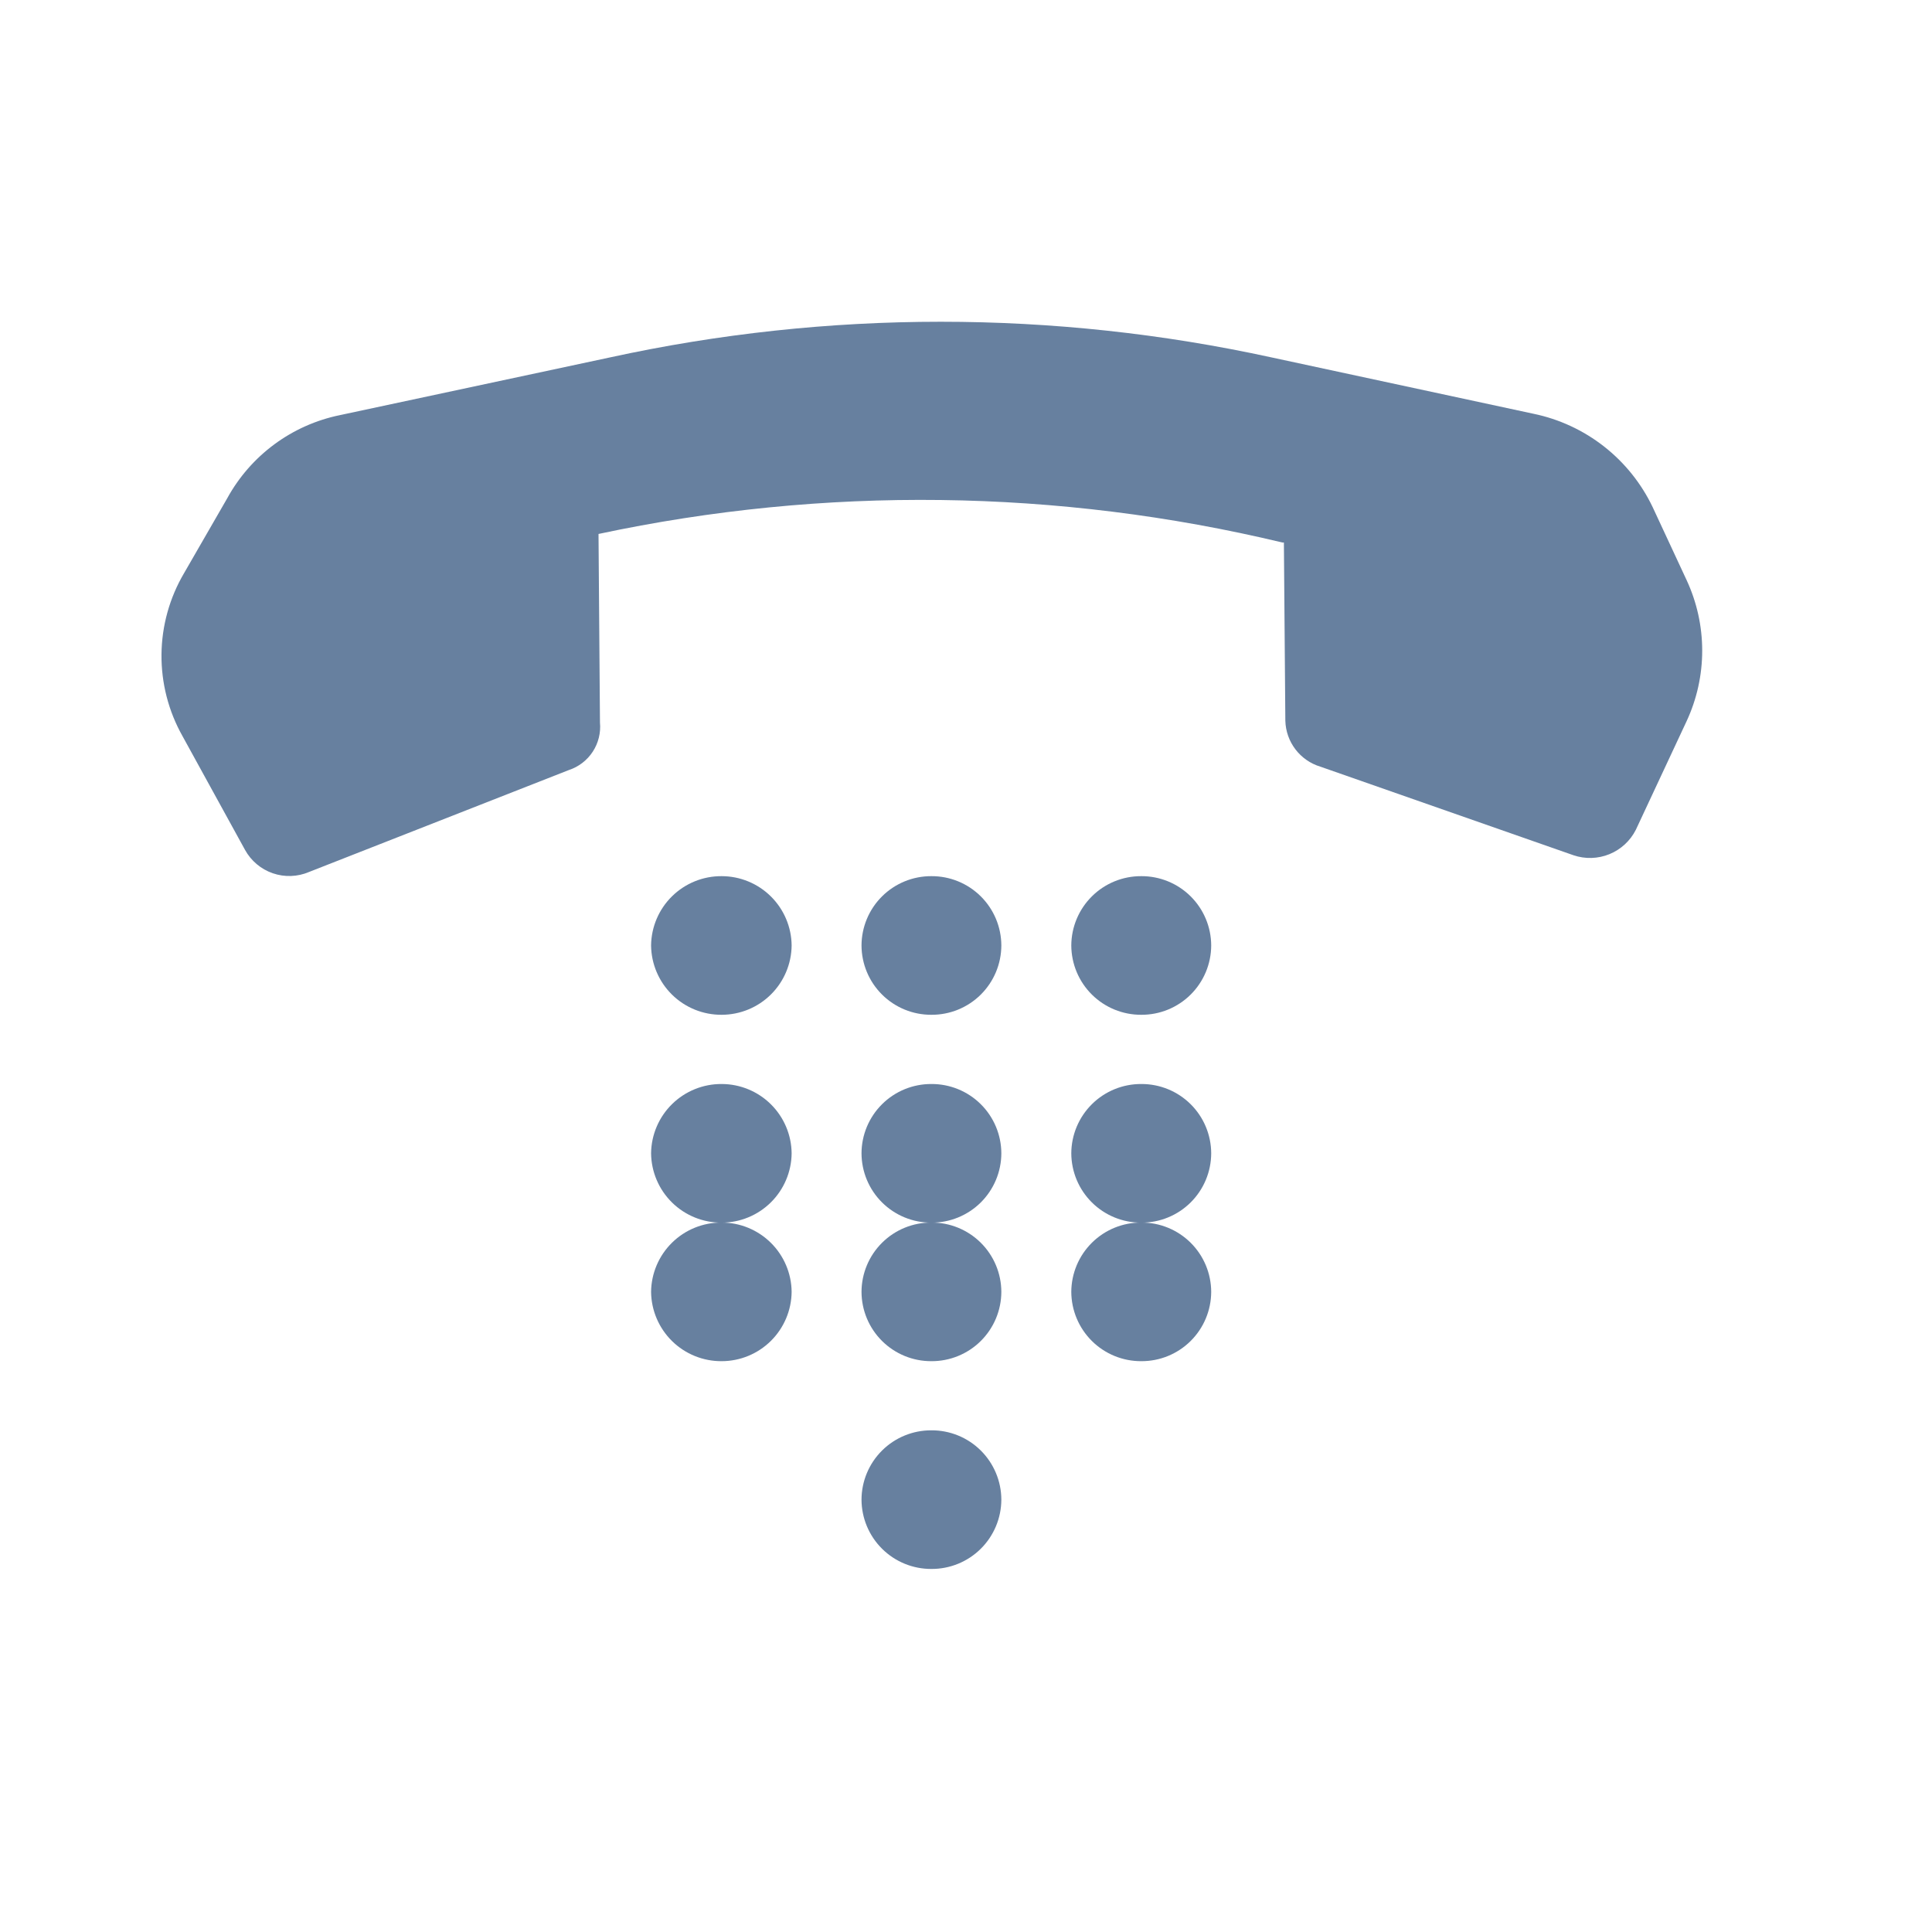 <svg xmlns="http://www.w3.org/2000/svg" xmlns:xlink="http://www.w3.org/1999/xlink" width="24" height="24" viewBox="0 0 24 24"><defs><style>.a{fill:#67809f;}.b{fill:rgba(255,255,255,0);}.c{clip-path:url(#a);}.d{clip-path:url(#b);}.e{clip-path:url(#c);}.f{clip-path:url(#e);}.g{clip-path:url(#g);}.h{clip-path:url(#i);}.i{clip-path:url(#k);}.j{clip-path:url(#m);}.k{clip-path:url(#o);}.l{clip-path:url(#q);}.m{clip-path:url(#s);}.n{clip-path:url(#u);}</style><clipPath id="a"><path class="a" d="M13802.266-727.342a2.115,2.115,0,0,0-1.48-1.16l-3.254-.7a19.278,19.278,0,0,0-8.219,0l-3.355.717a2.069,2.069,0,0,0-1.4,1.034l-.535.928a2.028,2.028,0,0,0-.02,2.025l.777,1.414a.627.627,0,0,0,.795.274l3.227-1.266a.566.566,0,0,0,.387-.591l-.018-2.342a19.238,19.238,0,0,1,8.494.106h.02l.018,2.215a.613.613,0,0,0,.436.57l3.143,1.1a.638.638,0,0,0,.775-.316l.631-1.35a2.079,2.079,0,0,0,0-1.751Z" transform="translate(-13783.736 729.642)"/></clipPath><clipPath id="b"><path class="a" d="M12519-515.493h1331.118V-1524H12519Z" transform="translate(-12519 1524)"/></clipPath><clipPath id="c"><path class="a" d="M13791.2-720.473a.87.87,0,0,0,.869-.861.87.87,0,0,0-.869-.861.871.871,0,0,0-.877.861A.871.871,0,0,0,13791.2-720.473Z" transform="translate(-13790.32 722.194)"/></clipPath><clipPath id="e"><path class="a" d="M13794.019-720.473a.864.864,0,0,0,.869-.861.864.864,0,0,0-.869-.861.864.864,0,0,0-.868.861A.864.864,0,0,0,13794.019-720.473Z" transform="translate(-13793.15 722.194)"/></clipPath><clipPath id="g"><path class="a" d="M13796.84-720.473a.864.864,0,0,0,.868-.861.864.864,0,0,0-.868-.861.865.865,0,0,0-.87.861A.865.865,0,0,0,13796.84-720.473Z" transform="translate(-13795.97 722.194)"/></clipPath><clipPath id="i"><path class="a" d="M13791.2-717.68a.87.87,0,0,0,.869-.861.87.87,0,0,0-.869-.861.871.871,0,0,0-.877.861A.871.871,0,0,0,13791.2-717.68Z" transform="translate(-13790.32 719.401)"/></clipPath><clipPath id="k"><path class="a" d="M13794.019-717.68a.864.864,0,0,0,.869-.861.864.864,0,0,0-.869-.861.864.864,0,0,0-.868.861A.864.864,0,0,0,13794.019-717.68Z" transform="translate(-13793.15 719.401)"/></clipPath><clipPath id="m"><path class="a" d="M13796.84-717.68a.864.864,0,0,0,.868-.861.864.864,0,0,0-.868-.861.865.865,0,0,0-.87.861A.865.865,0,0,0,13796.84-717.68Z" transform="translate(-13795.97 719.401)"/></clipPath><clipPath id="o"><path class="a" d="M13791.2-715.818a.87.87,0,0,0,.869-.861.87.87,0,0,0-.869-.861.871.871,0,0,0-.877.861A.871.871,0,0,0,13791.2-715.818Z" transform="translate(-13790.32 717.539)"/></clipPath><clipPath id="q"><path class="a" d="M13794.019-715.818a.864.864,0,0,0,.869-.861.864.864,0,0,0-.869-.861.864.864,0,0,0-.868.861A.864.864,0,0,0,13794.019-715.818Z" transform="translate(-13793.15 717.539)"/></clipPath><clipPath id="s"><path class="a" d="M13796.84-715.818a.864.864,0,0,0,.868-.861.864.864,0,0,0-.868-.861.865.865,0,0,0-.87.861A.865.865,0,0,0,13796.84-715.818Z" transform="translate(-13795.97 717.539)"/></clipPath><clipPath id="u"><path class="a" d="M13794.019-713.025a.864.864,0,0,0,.869-.861.864.864,0,0,0-.869-.861.864.864,0,0,0-.868.861A.864.864,0,0,0,13794.019-713.025Z" transform="translate(-13793.15 714.746)"/></clipPath></defs><g transform="translate(-481 -3530)"><rect class="b" width="24" height="24" transform="translate(481 3530)"/><g transform="translate(483 3534)"><g class="c"><g class="d" transform="translate(-1169.108 -734.295)"><path class="a" d="M13778.74-718.513h28.377v-16.129h-28.377Z" transform="translate(-12614.251 1464.315)"/></g></g><g class="e" transform="translate(6.085 6.885)"><g class="d" transform="translate(-1175.193 -741.18)"><path class="a" d="M13785.32-716.229h10.982v-10.965h-10.982Z" transform="translate(-12614.749 1463.752)"/></g></g><g class="f" transform="translate(8.701 6.885)"><g class="d" transform="translate(-1177.809 -741.18)"><path class="a" d="M13788.15-716.229h10.982v-10.965h-10.982Z" transform="translate(-12614.963 1463.752)"/></g></g><g class="g" transform="translate(11.308 6.885)"><g class="d" transform="translate(-1180.416 -741.18)"><path class="a" d="M13790.969-716.229h10.984v-10.965h-10.984Z" transform="translate(-12615.175 1463.752)"/></g></g><g class="h" transform="translate(6.085 9.467)"><g class="d" transform="translate(-1175.193 -743.762)"><path class="a" d="M13785.32-713.436h10.982V-724.4h-10.982Z" transform="translate(-12614.749 1463.541)"/></g></g><g class="i" transform="translate(8.701 9.467)"><g class="d" transform="translate(-1177.809 -743.762)"><path class="a" d="M13788.15-713.436h10.982V-724.4h-10.982Z" transform="translate(-12614.963 1463.541)"/></g></g><g class="j" transform="translate(11.308 9.467)"><g class="d" transform="translate(-1180.416 -743.762)"><path class="a" d="M13790.969-713.436h10.984V-724.4h-10.984Z" transform="translate(-12615.175 1463.541)"/></g></g><g class="k" transform="translate(6.085 11.188)"><g class="d" transform="translate(-1175.193 -745.483)"><path class="a" d="M13785.32-711.574h10.982v-10.965h-10.982Z" transform="translate(-12614.749 1463.4)"/></g></g><g class="l" transform="translate(8.701 11.188)"><g class="d" transform="translate(-1177.809 -745.483)"><path class="a" d="M13788.15-711.574h10.982v-10.965h-10.982Z" transform="translate(-12614.963 1463.4)"/></g></g><g class="m" transform="translate(11.308 11.188)"><g class="d" transform="translate(-1180.416 -745.483)"><path class="a" d="M13790.969-711.574h10.984v-10.965h-10.984Z" transform="translate(-12615.175 1463.4)"/></g></g><g class="n" transform="translate(8.701 13.769)"><g class="d" transform="translate(-1177.809 -748.065)"><path class="a" d="M13788.15-708.781h10.982v-10.965h-10.982Z" transform="translate(-12614.963 1463.189)"/></g></g></g></g></svg>